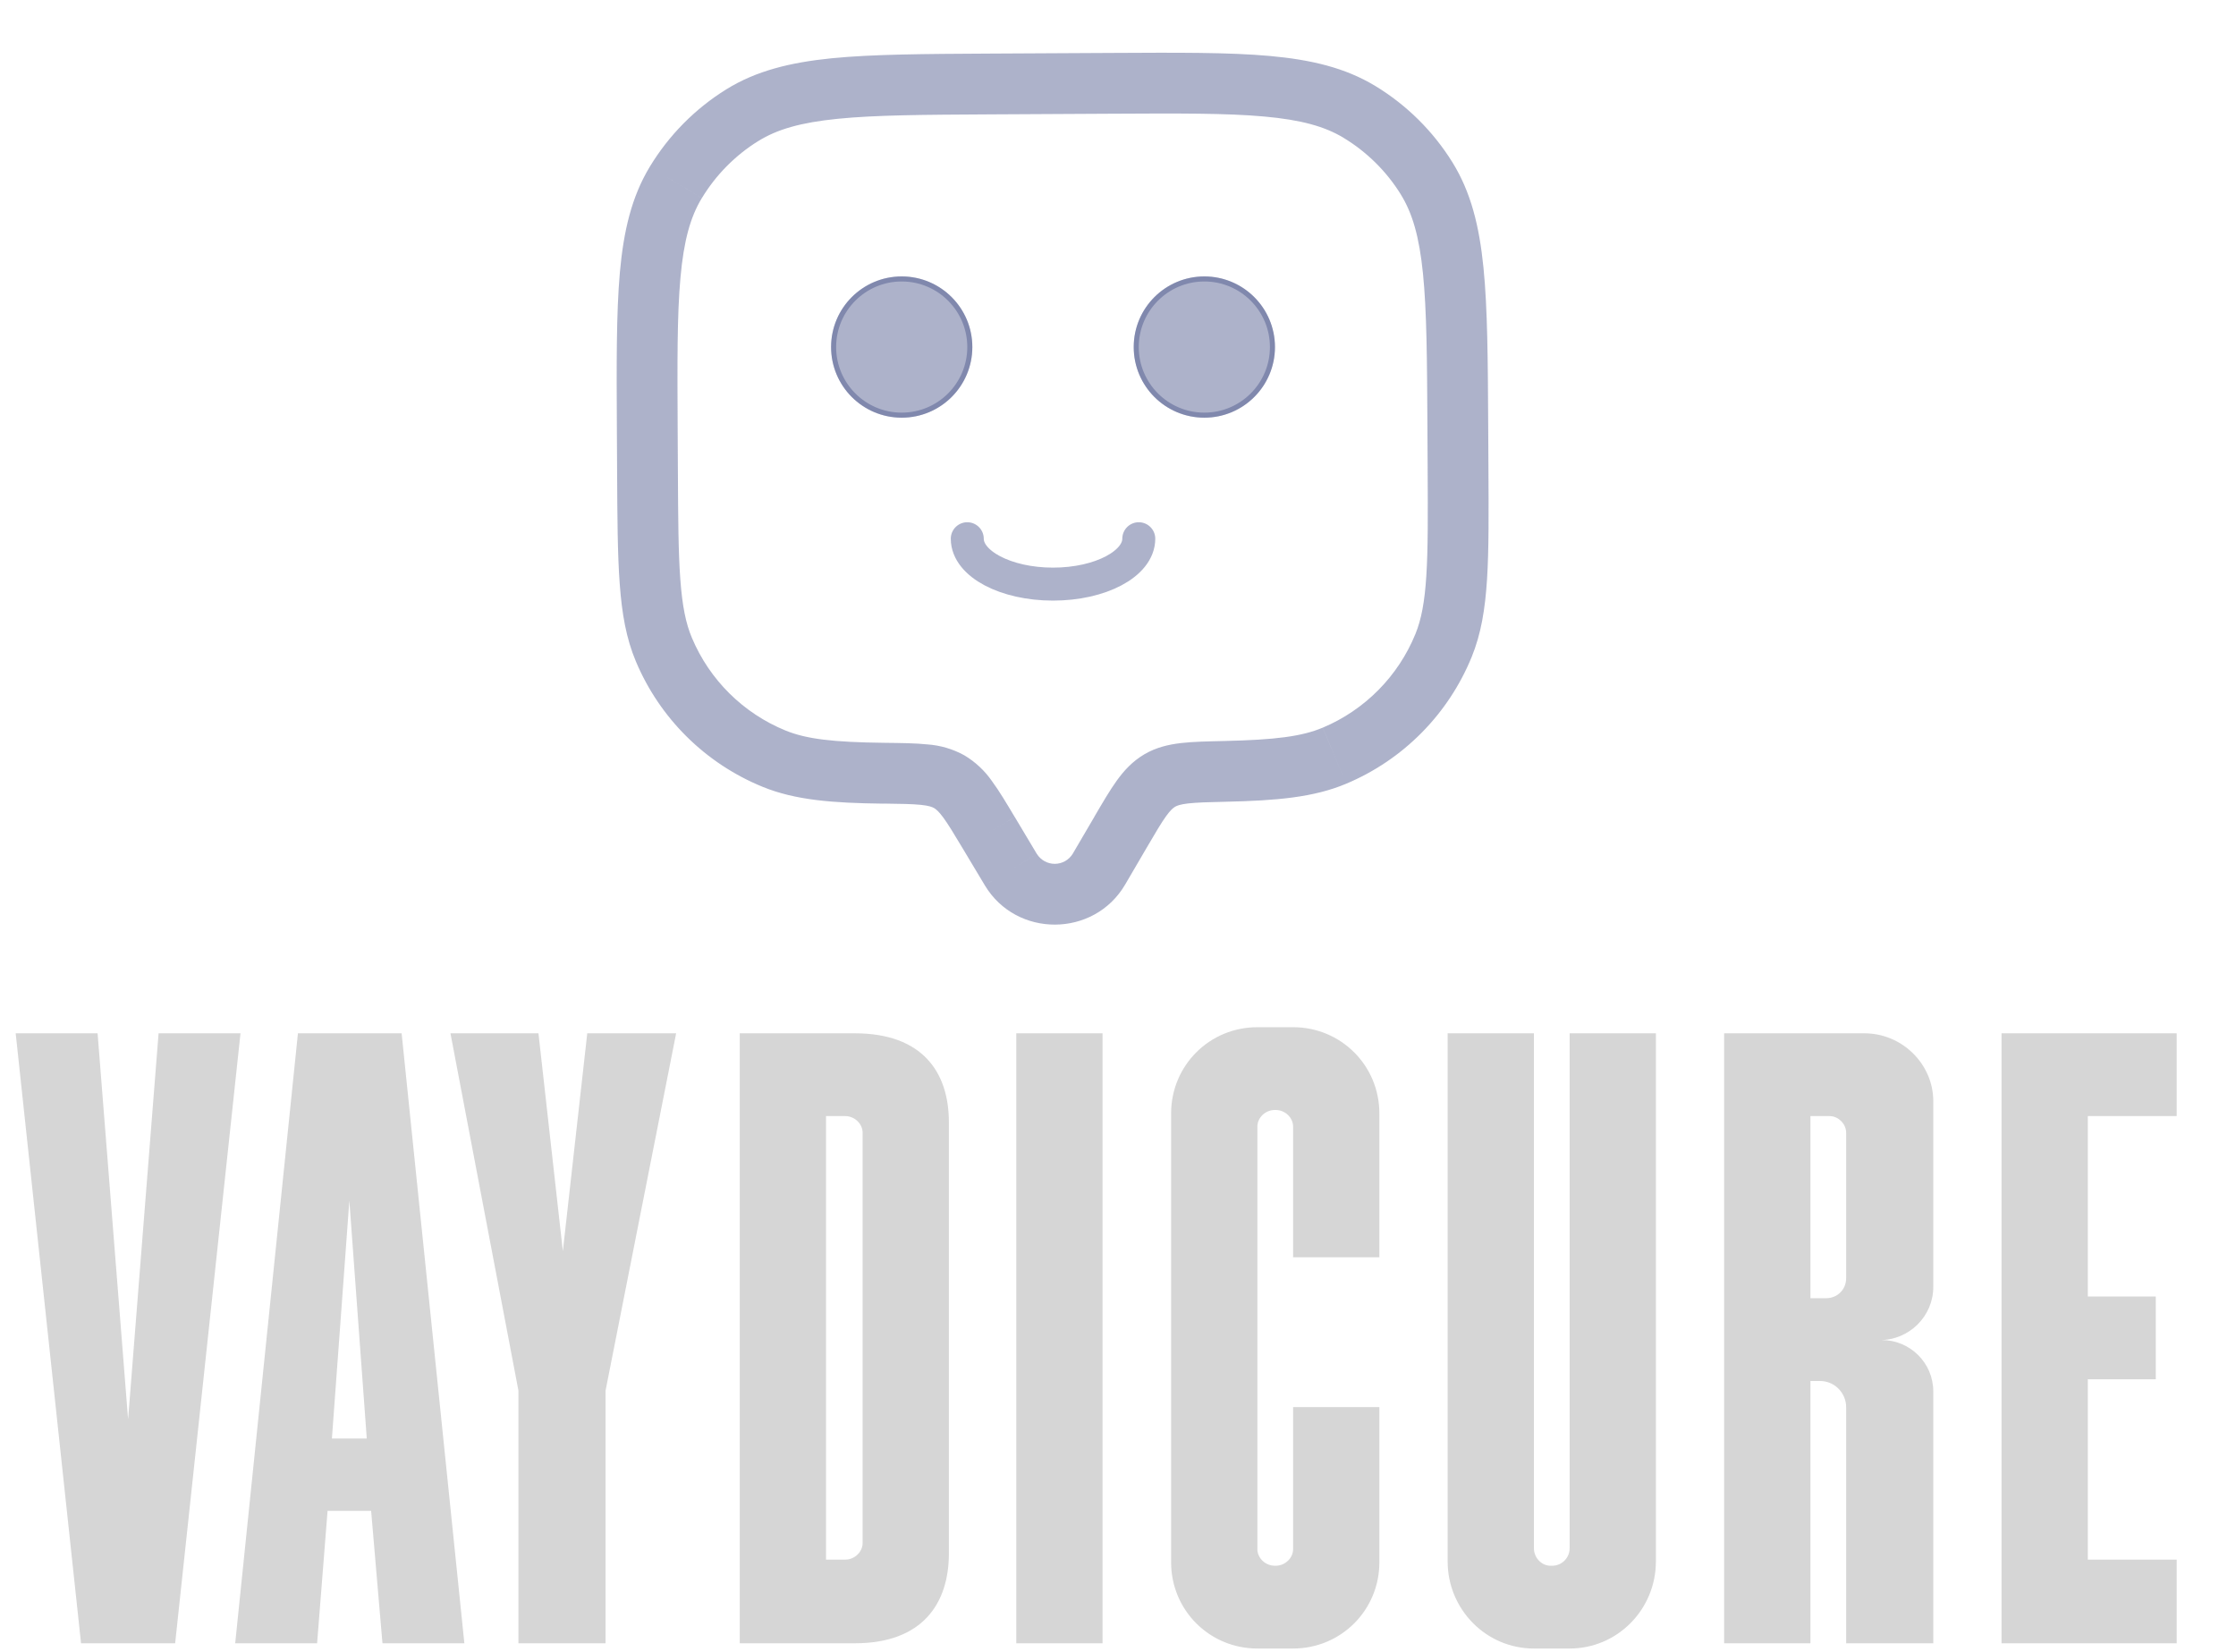 <svg width="226" height="167" viewBox="0 0 226 167" fill="none" xmlns="http://www.w3.org/2000/svg">
<path d="M16.029 104.437H24.308L17.703 166.088H8.191L1.585 104.437H9.864L12.947 143.453L16.029 104.437ZM40.594 104.437L46.935 166.088H38.657L37.511 152.701H33.108L32.051 166.088H23.772L30.113 104.437H40.594ZM33.548 145.391H37.071L35.31 121.347L33.548 145.391ZM68.34 104.437L61.206 140.547V166.088H52.399V140.547L45.529 104.437H54.424L56.89 126.455L59.356 104.437H68.34ZM74.769 104.437H86.394C93.264 104.437 95.906 108.4 95.906 113.42V157.017C95.906 162.037 93.264 166.088 86.394 166.088H74.769V104.437ZM83.488 157.633H85.425C86.394 157.633 87.187 156.84 87.187 155.96V114.477C87.187 113.597 86.394 112.804 85.425 112.804H83.488V157.633ZM111.437 166.088H102.718V104.437H111.437V166.088ZM130.698 142.22H139.418V157.897C139.418 162.741 135.542 166.617 130.698 166.617H127.087C122.243 166.617 118.368 162.741 118.368 157.897V112.54C118.368 107.696 122.243 103.82 127.087 103.82H130.698C135.542 103.82 139.418 107.696 139.418 112.54V127.072H130.698V113.861C130.698 112.98 129.906 112.187 128.937 112.187H128.849C127.88 112.187 127.087 112.98 127.087 113.861V156.576C127.087 157.457 127.88 158.25 128.849 158.25H128.937C129.906 158.25 130.698 157.457 130.698 156.576V142.22ZM158.648 104.437H167.367V157.809C167.367 162.653 163.492 166.617 158.648 166.617H155.037C150.193 166.617 146.318 162.653 146.318 157.809V104.437H155.037V156.488C155.037 157.457 155.829 158.25 156.71 158.25H156.886C157.855 158.25 158.648 157.457 158.648 156.488V104.437ZM190.208 135.439C193.027 135.439 195.404 137.729 195.404 140.635V166.088H186.597V142.22C186.597 140.811 185.452 139.578 183.955 139.578H182.986V166.088H174.267V104.437H188.447C192.234 104.437 195.404 107.52 195.404 111.307V130.066C195.404 133.061 192.938 135.439 190.032 135.439H190.208ZM186.597 114.477C186.597 113.597 185.805 112.804 184.924 112.804H182.986V131.211H184.572C185.716 131.211 186.597 130.33 186.597 129.185V114.477ZM220.005 112.804H211.022V131.035H217.891V139.402H211.022V157.633H220.005V166.088H202.302V104.437H220.005V112.804Z" fill="#777777" fill-opacity="0.3"/>
<path d="M113.725 89.399L115.925 85.635L110.624 82.533L108.42 86.297L113.725 89.399ZM97.296 85.734L99.536 89.474L104.803 86.317L102.567 82.576L97.296 85.734ZM108.42 86.297C108.23 86.605 107.965 86.859 107.65 87.036C107.335 87.213 106.98 87.306 106.619 87.308C106.258 87.31 105.902 87.22 105.585 87.047C105.268 86.873 105 86.622 104.807 86.317L99.536 89.474C102.731 94.811 110.583 94.769 113.725 89.399L108.42 86.297ZM100.07 11.56L112.359 11.494L112.326 5.35L100.037 5.415L100.07 11.56ZM144.274 43.07L144.296 47.166L150.44 47.133L150.418 43.037L144.274 43.07ZM68.516 47.571L68.494 43.475L62.35 43.508L62.372 47.604L68.516 47.571ZM62.372 47.604C62.397 52.335 62.417 56.034 62.638 59.019C62.858 62.028 63.294 64.533 64.269 66.846L69.933 64.465C69.324 63.026 68.962 61.267 68.763 58.568C68.56 55.841 68.542 52.384 68.516 47.571L62.372 47.604ZM89.362 75.077C84.216 75.014 81.519 74.701 79.401 73.836L77.084 79.525C80.389 80.876 84.143 81.163 89.288 81.226L89.362 75.077ZM64.269 66.846C65.468 69.698 67.216 72.285 69.415 74.46C71.614 76.636 74.22 78.357 77.084 79.525L79.401 73.836C75.126 72.091 71.723 68.721 69.933 64.465L64.269 66.846ZM144.296 47.166C144.321 51.979 144.34 55.437 144.166 58.166C143.996 60.866 143.653 62.629 143.063 64.074L148.749 66.395C149.699 64.072 150.107 61.562 150.3 58.551C150.489 55.563 150.465 51.865 150.44 47.133L144.296 47.166ZM123.884 81.033C129.029 80.919 132.779 80.596 136.069 79.21L133.688 73.546C131.583 74.434 128.889 74.776 123.749 74.893L123.884 81.033ZM143.063 64.074C141.319 68.349 137.948 71.756 133.692 73.546L136.069 79.21C138.921 78.012 141.508 76.263 143.684 74.064C145.859 71.865 147.58 69.259 148.749 66.395L143.063 64.074ZM112.359 11.494C119.122 11.458 123.98 11.432 127.771 11.776C131.516 12.113 133.9 12.78 135.807 13.933L138.986 8.677C135.949 6.842 132.512 6.033 128.32 5.654C124.172 5.282 118.97 5.314 112.326 5.35L112.359 11.494ZM150.418 43.037C150.383 36.393 150.355 31.195 149.939 27.048C149.52 22.86 148.674 19.427 146.806 16.414L141.58 19.649C142.758 21.544 143.451 23.92 143.827 27.666C144.208 31.449 144.238 36.307 144.274 43.07L150.418 43.037ZM135.803 13.933C138.154 15.356 140.135 17.314 141.584 19.649L146.806 16.414C144.847 13.254 142.167 10.603 138.986 8.677L135.803 13.933ZM100.037 5.415C93.393 5.451 88.195 5.479 84.048 5.89C79.86 6.314 76.427 7.159 73.414 9.027L76.65 14.253C78.544 13.075 80.92 12.383 84.666 12.007C88.449 11.626 93.307 11.596 100.07 11.56L100.037 5.415ZM68.494 43.475C68.458 36.712 68.432 31.854 68.776 28.063C69.113 24.317 69.78 21.933 70.933 20.027L65.677 16.851C63.842 19.884 63.033 23.321 62.654 27.514C62.287 31.669 62.314 36.863 62.35 43.508L68.494 43.475ZM73.414 9.027C70.254 10.987 67.603 13.671 65.677 16.851L70.937 20.027C72.359 17.677 74.316 15.697 76.65 14.249L73.414 9.027ZM102.563 82.576C101.728 81.176 100.992 79.939 100.274 78.967C99.538 77.9 98.581 77.004 97.467 76.34L94.406 81.67C94.6 81.783 94.867 81.987 95.329 82.615C95.828 83.292 96.395 84.231 97.296 85.734L102.563 82.576ZM89.288 81.218C91.09 81.241 92.225 81.259 93.094 81.349C93.906 81.435 94.222 81.564 94.406 81.67L97.467 76.34C96.319 75.706 95.046 75.329 93.737 75.238C92.516 75.109 91.049 75.097 89.362 75.077L89.288 81.218ZM115.925 85.635C116.81 84.126 117.366 83.177 117.858 82.495C118.314 81.861 118.579 81.655 118.771 81.54L115.654 76.243C114.47 76.946 113.614 77.872 112.874 78.9C112.171 79.879 111.444 81.12 110.62 82.533L115.925 85.635ZM123.749 74.893C122.062 74.931 120.591 74.959 119.371 75.101C118.098 75.251 116.85 75.54 115.654 76.243L118.771 81.54C118.954 81.432 119.269 81.299 120.08 81.205C120.948 81.106 122.086 81.071 123.888 81.033L123.749 74.893Z" fill="#4A558A" fill-opacity="0.45"/>
<path d="M115.1 54.449C115.1 56.983 111.22 59.037 106.433 59.037C101.647 59.037 97.766 56.983 97.766 54.449" stroke="#4A558A" stroke-opacity="0.45" stroke-width="3.333" stroke-linecap="round"/>
<circle cx="91.139" cy="35.077" r="7.138" fill="#4A558A" fill-opacity="0.45"/>
<circle cx="91.139" cy="35.077" r="6.883" stroke="#4A558A" stroke-opacity="0.45" stroke-width="0.51"/>
<circle cx="121.727" cy="35.077" r="7.138" fill="#4A558A" fill-opacity="0.45"/>
<circle cx="121.727" cy="35.077" r="6.883" stroke="#4A558A" stroke-opacity="0.45" stroke-width="0.51"/>
</svg>
